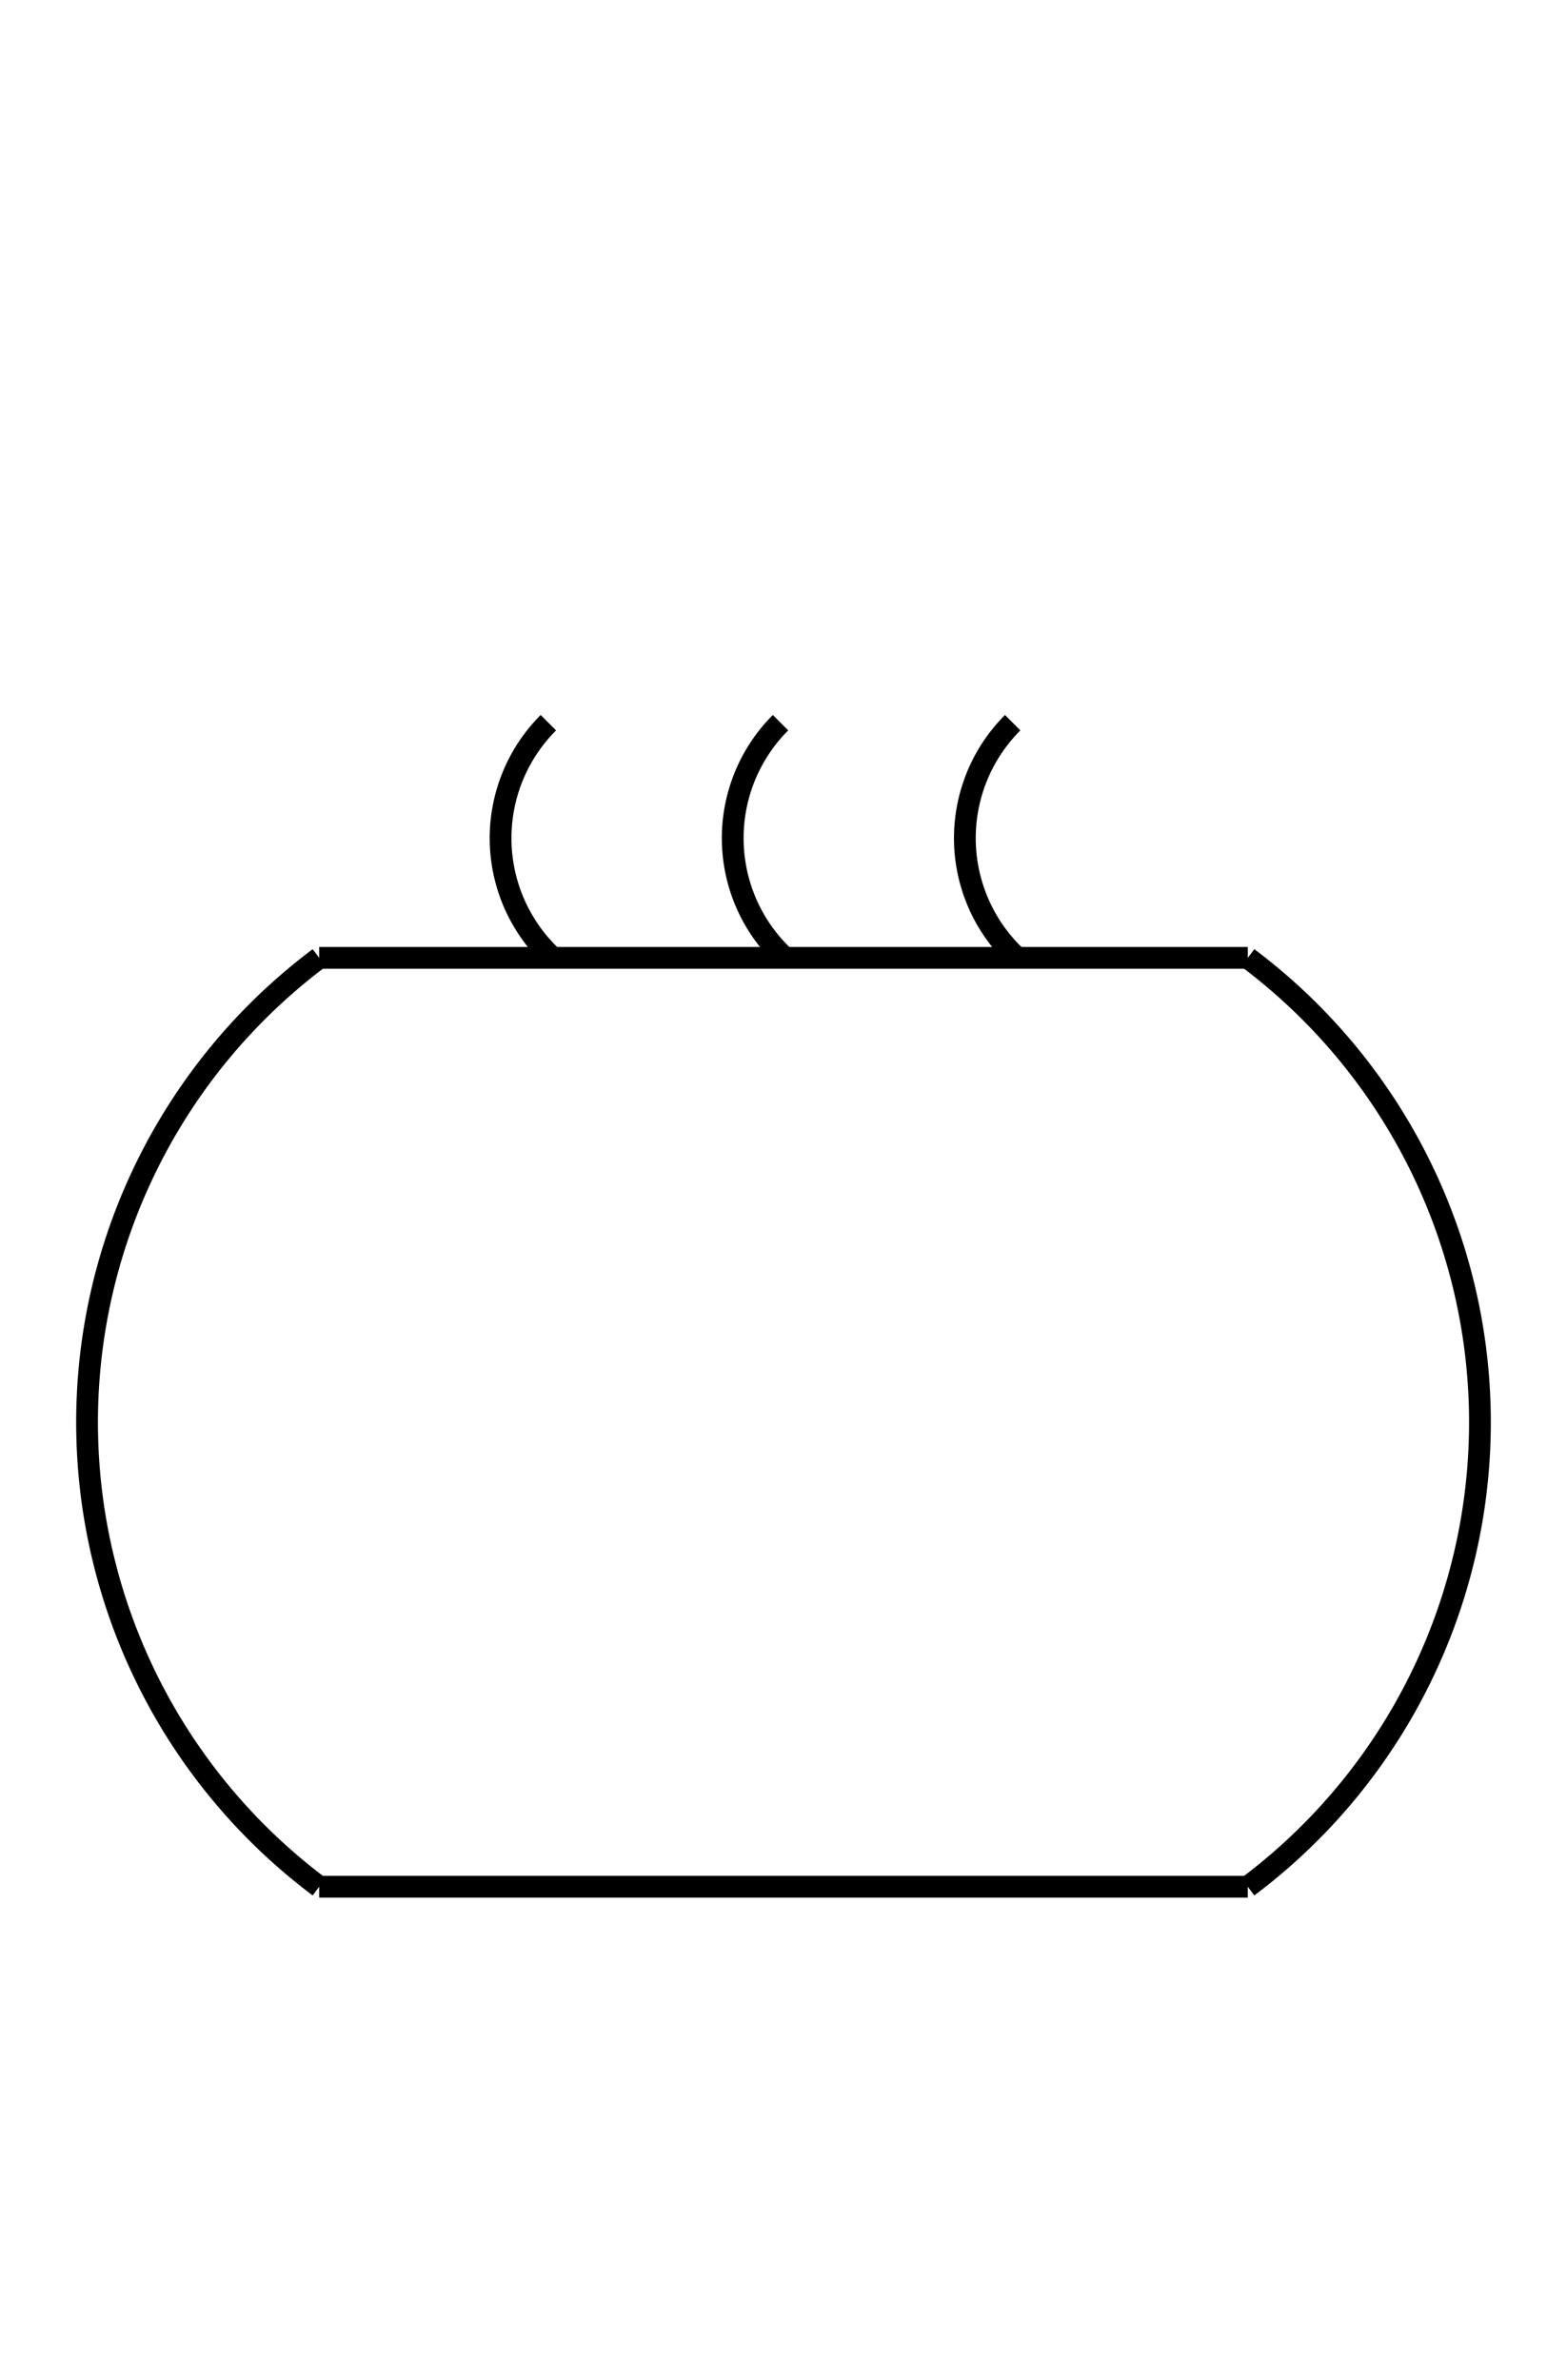 <?xml version="1.0" encoding="UTF-8" standalone="no"?>
<!DOCTYPE svg PUBLIC "-//W3C//DTD SVG 1.0//EN" "http://www.w3.org/TR/2001/REC-SVG-20010904/DTD/svg10.dtd">
<svg xmlns="http://www.w3.org/2000/svg" width="216" height="328">
<style type="text/css">
.brush0 { fill: rgb(255,255,255); }
.pen0 { stroke: rgb(0,0,0); stroke-width: 1; stroke-linejoin: round; }
.font0 { font-size: 13px; font-family: "MS Sans Serif"; }
.pen1 { stroke: rgb(0,0,0); stroke-width: 7; stroke-linejoin: round; }
.brush1 { fill: none; }
.font1 { font-weight: bold; font-size: 20px; font-family: System, sans-serif; }
</style>
<g>
<path stroke="#000" stroke-width="3" stroke-linejoin="round" d="M 44,132.0 A 80.0,80.0 0 0 0 44,260.0" fill="none"/>
<line stroke="#000" stroke-width="3" stroke-linejoin="round" fill="none" x1="44" x2="172" y1="132" y2="132"/>
<line stroke="#000" stroke-width="3" stroke-linejoin="round" fill="none" x1="44" x2="172" y1="260" y2="260"/>
<path stroke="#000" stroke-width="3" stroke-linejoin="round" d="M 172.0,260.0 A 80.0,80.0 0 0 0 172.0,132.0" fill="none"/>
<path stroke="#000" stroke-width="3" stroke-linejoin="round" d="M 75.59,99.59 A 22.5,22.5 0 0 0 76.095,131.899" fill="none"/>
<path stroke="#000" stroke-width="3" stroke-linejoin="round" d="M 107.59,99.59 A 22.5,22.5 0 0 0 108.095,131.899" fill="none"/>
<path stroke="#000" stroke-width="3" stroke-linejoin="round" d="M 139.59,99.59 A 22.5,22.5 0 0 0 140.095,131.899" fill="none"/>
</g>
</svg>
